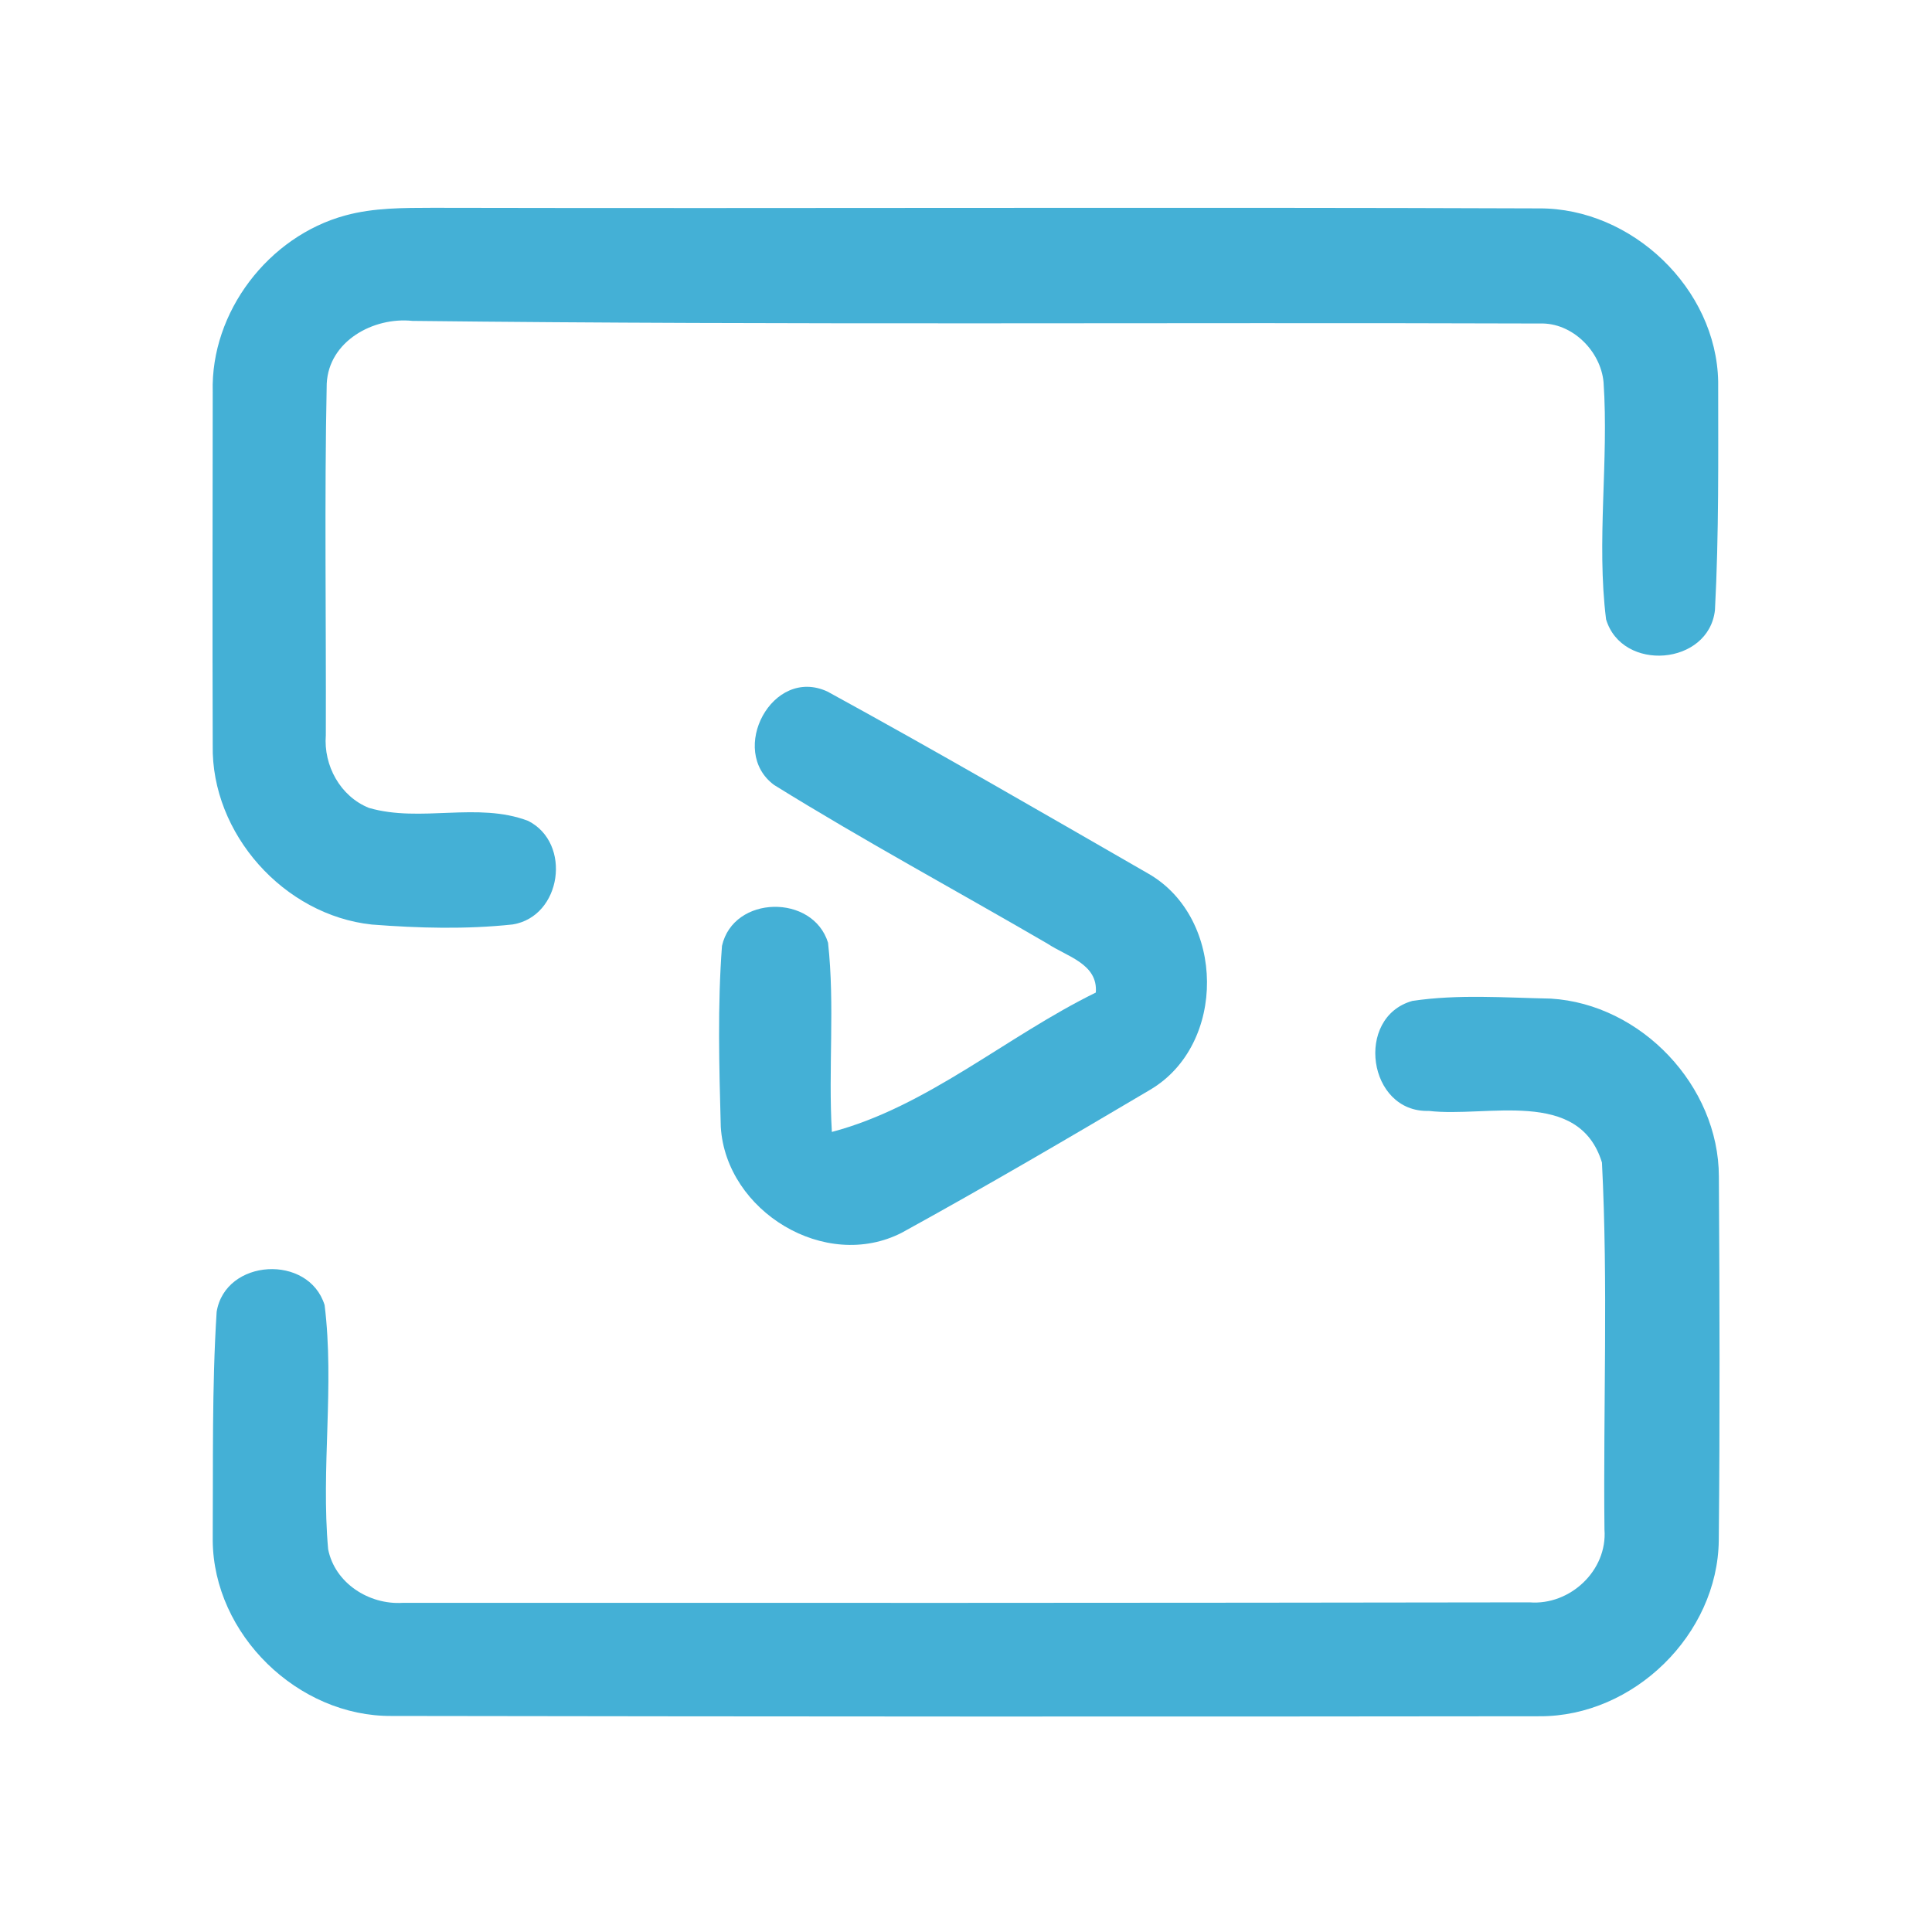 <?xml version="1.0" encoding="UTF-8" ?>
<!DOCTYPE svg PUBLIC "-//W3C//DTD SVG 1.1//EN" "http://www.w3.org/Graphics/SVG/1.1/DTD/svg11.dtd">
<svg width="192pt" height="192pt" viewBox="0 0 192 192" version="1.1" xmlns="http://www.w3.org/2000/svg">
<g id="#44b0d6ff">
<path fill="#44b0d6" opacity="1.00" d=" M 34.32 21.41 C 37.14 20.64 40.10 20.66 43.00 20.65 C 79.65 20.73 116.31 20.57 152.96 20.71 C 162.17 20.67 170.58 28.67 170.75 37.92 C 170.75 45.49 170.83 53.08 170.43 60.63 C 169.82 66.14 161.20 66.83 159.61 61.55 C 158.64 53.76 159.89 45.83 159.36 37.99 C 159.08 34.89 156.24 32.04 153.04 32.15 C 115.69 32.02 78.33 32.32 40.99 31.89 C 37.11 31.48 32.67 33.90 32.47 38.13 C 32.23 49.76 32.42 61.42 32.38 73.06 C 32.14 76.08 33.82 79.15 36.67 80.29 C 41.81 81.78 47.46 79.66 52.49 81.58 C 56.85 83.79 55.82 91.07 50.96 91.87 C 46.32 92.37 41.60 92.24 36.95 91.88 C 28.22 90.95 20.98 82.86 21.14 74.06 C 21.10 62.36 21.13 50.65 21.14 38.95 C 20.92 31.00 26.69 23.48 34.32 21.41 Z" />
<path fill="#44b0d6" opacity="1.00" d=" M 76.93 78.01 C 72.33 74.61 76.74 66.17 82.24 68.73 C 92.97 74.60 103.57 80.75 114.17 86.85 C 121.79 91.27 121.92 103.81 114.30 108.30 C 106.14 113.13 97.94 117.93 89.63 122.50 C 82.02 126.41 72.15 120.38 71.63 111.99 C 71.47 106.00 71.30 99.97 71.75 94.00 C 72.89 88.94 80.80 88.82 82.29 93.69 C 82.98 99.92 82.30 106.23 82.67 112.49 C 92.15 109.99 100.05 102.97 108.90 98.64 C 109.13 95.78 106.02 95.06 104.10 93.78 C 95.05 88.51 85.82 83.53 76.93 78.01 Z" />
<path fill="#44b0d6" opacity="1.00" d=" M 140.36 99.47 C 144.89 98.79 149.54 99.15 154.11 99.24 C 163.10 99.78 170.81 107.91 170.82 116.93 C 170.89 128.98 170.93 141.03 170.81 153.07 C 170.71 162.43 162.35 170.59 153.01 170.56 C 114.99 170.61 76.96 170.59 38.94 170.53 C 29.61 170.61 21.21 162.43 21.14 153.08 C 21.19 145.51 21.05 137.92 21.53 130.37 C 22.39 125.07 30.68 124.60 32.26 129.70 C 33.25 137.72 31.89 145.90 32.61 153.96 C 33.28 157.34 36.68 159.49 40.00 159.29 C 77.34 159.30 114.67 159.30 152.01 159.24 C 156.02 159.56 159.76 156.08 159.45 152.00 C 159.32 139.85 159.82 127.65 159.20 115.53 C 156.91 108.07 147.74 111.09 141.99 110.40 C 135.93 110.59 134.60 101.08 140.36 99.47 Z" />
</g>
</svg>
